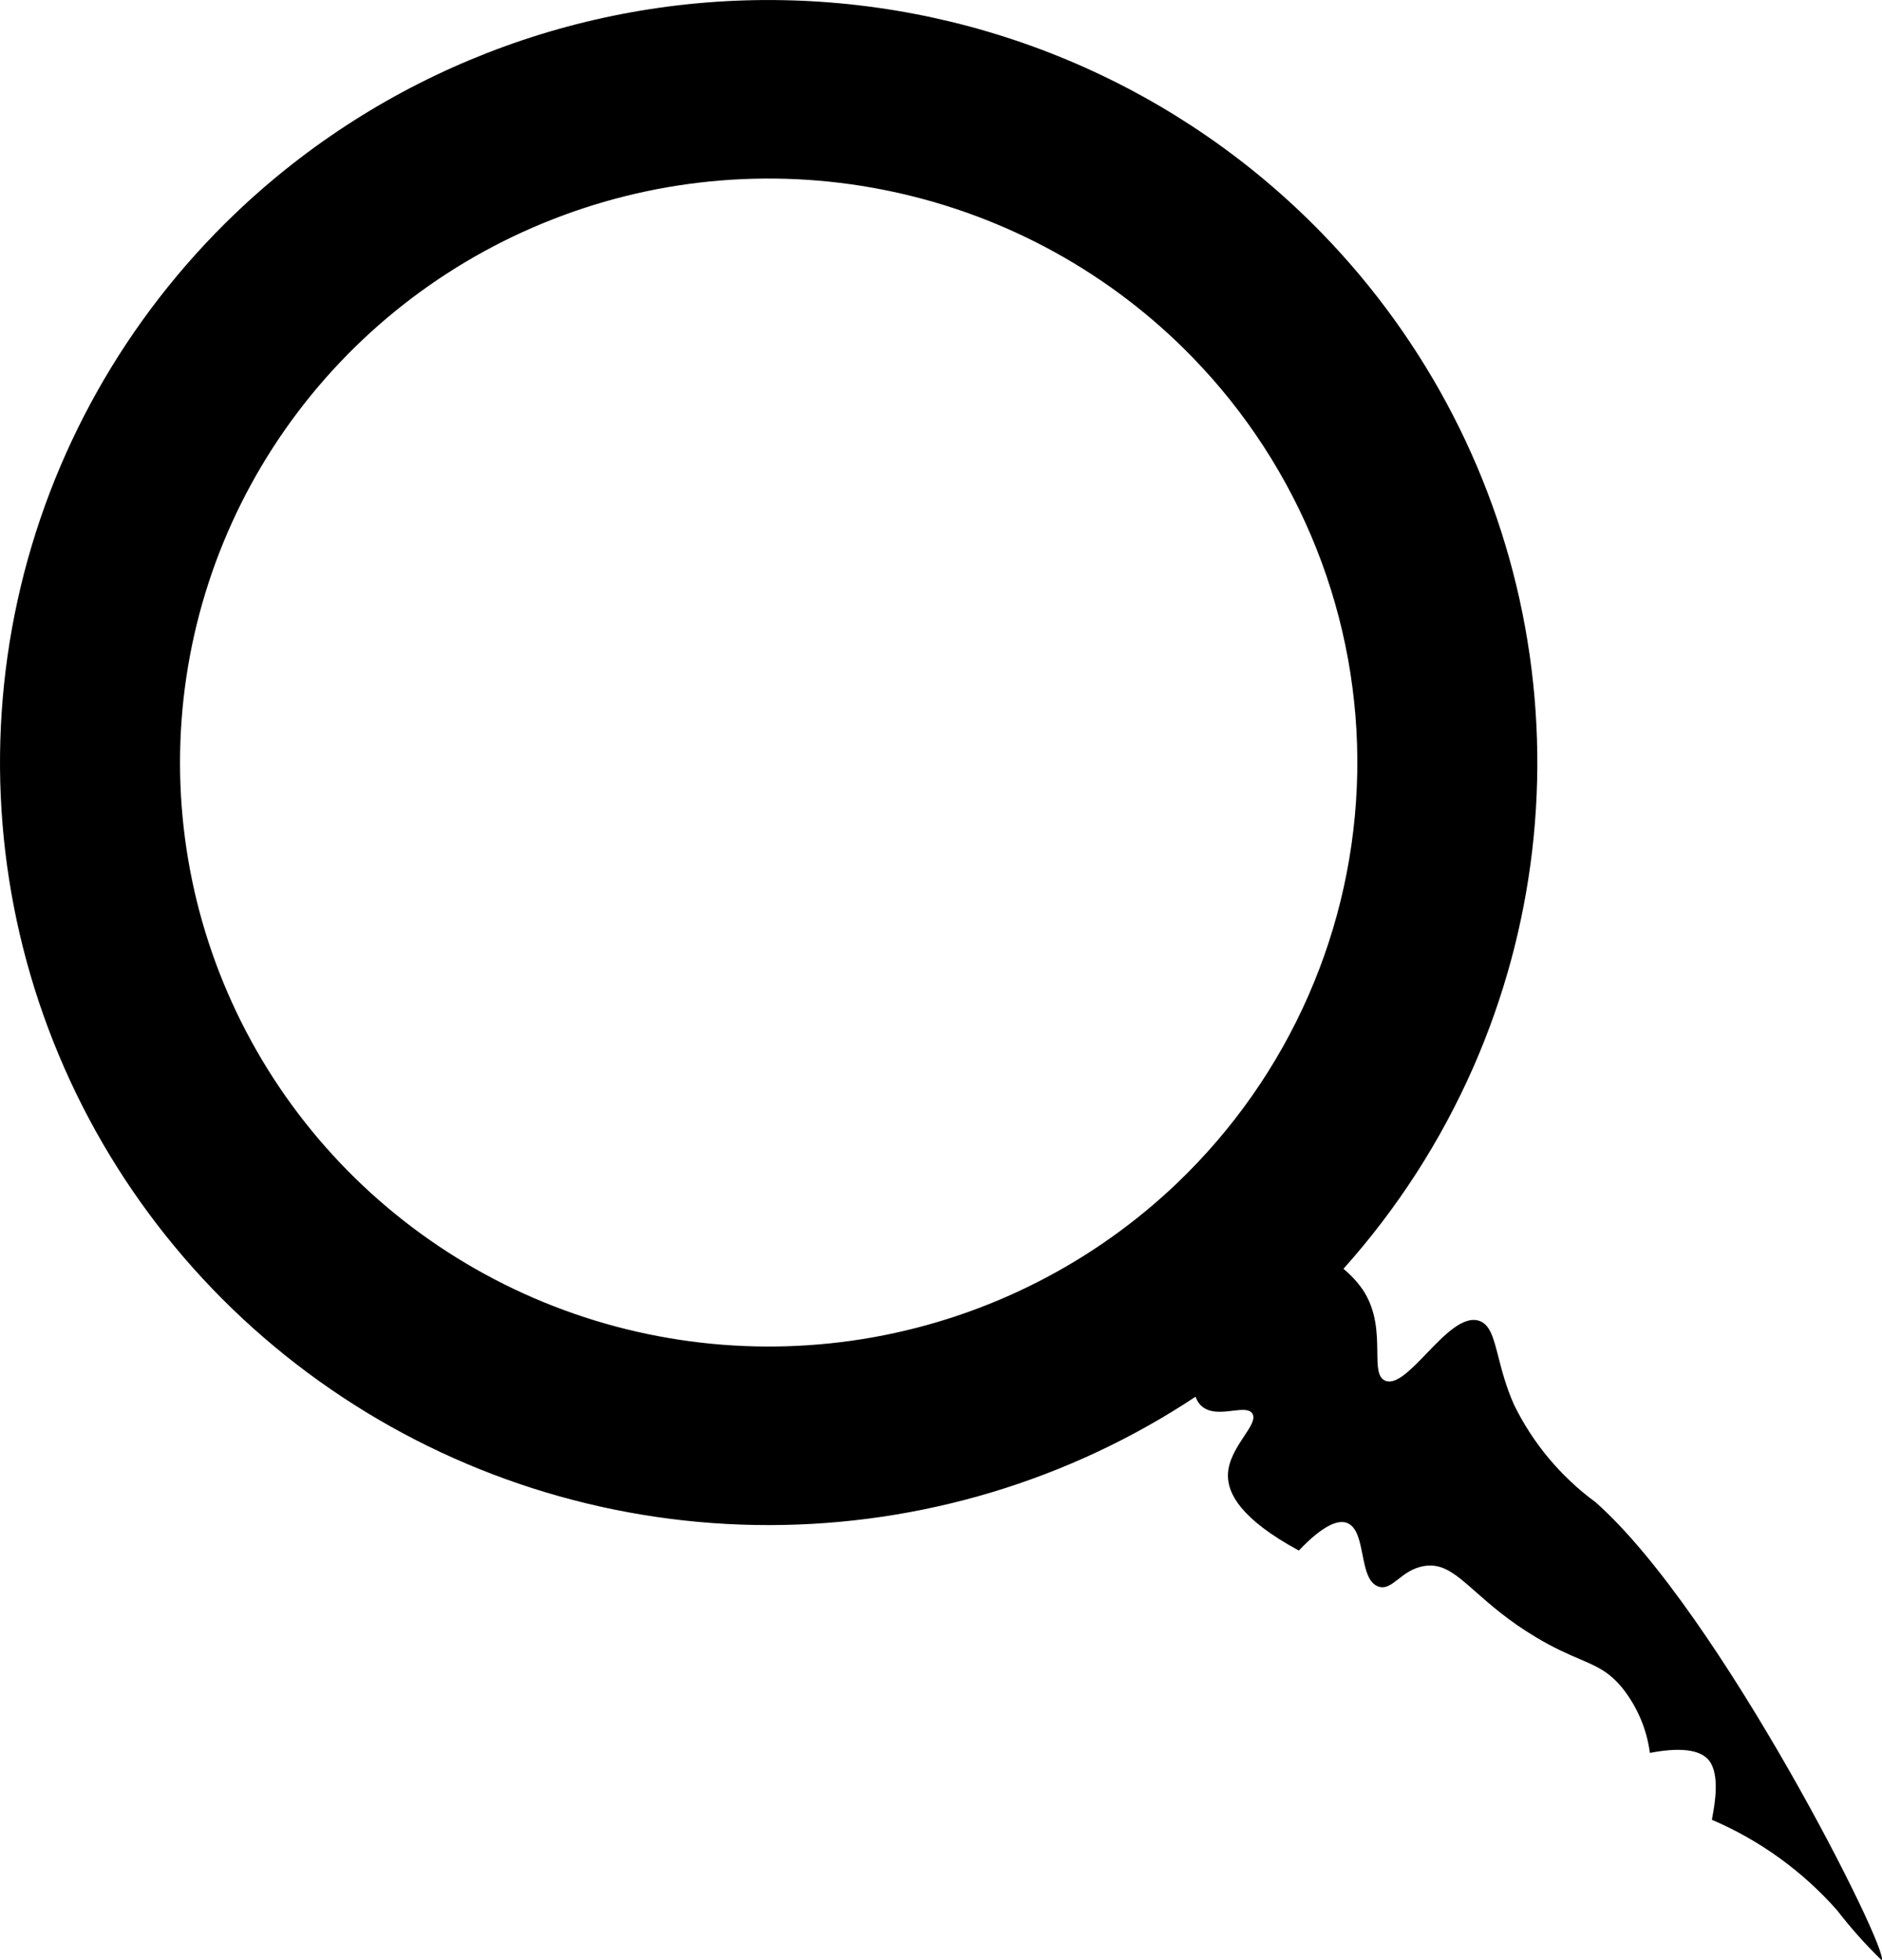 <svg width="24" height="25" viewBox="0 0 24 25" fill="none" xmlns="http://www.w3.org/2000/svg">
<path fill-rule="evenodd" clip-rule="evenodd" d="M0.224 7.658C0.636 5.779 1.601 4.063 2.996 2.727C4.867 0.936 7.378 -0.045 9.977 0.002C12.577 0.048 15.051 1.116 16.856 2.973C18.202 4.357 19.105 6.106 19.449 7.999C19.793 9.892 19.564 11.844 18.79 13.608C18.375 14.553 17.814 15.421 17.132 16.183C17.226 16.26 17.309 16.349 17.379 16.45C17.558 16.719 17.561 17.015 17.564 17.242C17.566 17.429 17.567 17.569 17.666 17.61C17.803 17.667 17.991 17.471 18.192 17.263C18.414 17.032 18.652 16.784 18.856 16.844C19 16.887 19.044 17.057 19.108 17.307C19.152 17.479 19.206 17.689 19.309 17.92C19.549 18.409 19.904 18.834 20.345 19.158C21.935 20.558 24.119 24.923 23.994 25C23.79 24.802 23.601 24.589 23.427 24.364C22.989 23.867 22.444 23.473 21.833 23.211L21.832 23.212C21.83 23.211 21.834 23.191 21.84 23.157C21.866 23.015 21.935 22.636 21.796 22.456C21.708 22.344 21.506 22.268 21.04 22.357C21 22.053 20.878 21.766 20.686 21.526C20.514 21.318 20.363 21.254 20.144 21.16C19.997 21.097 19.819 21.021 19.584 20.88C19.238 20.673 19.005 20.467 18.82 20.304C18.563 20.077 18.398 19.931 18.153 19.975C18.011 20.001 17.913 20.077 17.83 20.142C17.741 20.211 17.669 20.267 17.577 20.235C17.446 20.189 17.411 20.009 17.375 19.828C17.34 19.651 17.305 19.475 17.18 19.425C17.075 19.384 16.894 19.43 16.563 19.776C15.816 19.371 15.655 19.044 15.659 18.813C15.662 18.625 15.774 18.457 15.865 18.319C15.949 18.193 16.015 18.092 15.968 18.025C15.926 17.968 15.831 17.98 15.72 17.993C15.589 18.009 15.437 18.028 15.328 17.938C15.301 17.915 15.27 17.88 15.246 17.814C15.198 17.846 15.15 17.877 15.102 17.908C13.471 18.948 11.566 19.484 9.627 19.45C7.689 19.416 5.804 18.812 4.212 17.715C2.619 16.618 1.39 15.077 0.681 13.287C-0.029 11.497 -0.188 9.538 0.224 7.658ZM11.135 17.056C12.596 16.794 13.946 16.109 15.015 15.086C15.724 14.407 16.292 13.596 16.685 12.699C17.079 11.802 17.29 10.837 17.308 9.859C17.326 8.881 17.149 7.909 16.788 6.999C16.427 6.089 15.889 5.258 15.204 4.554C14.174 3.494 12.849 2.761 11.398 2.448C9.947 2.134 8.435 2.255 7.054 2.795C5.672 3.334 4.483 4.268 3.636 5.478C2.789 6.688 2.323 8.12 2.297 9.593C2.27 11.066 2.684 12.513 3.487 13.753C4.29 14.992 5.445 15.967 6.806 16.555C8.167 17.143 9.674 17.317 11.135 17.056Z" fill="black"/>
</svg>
